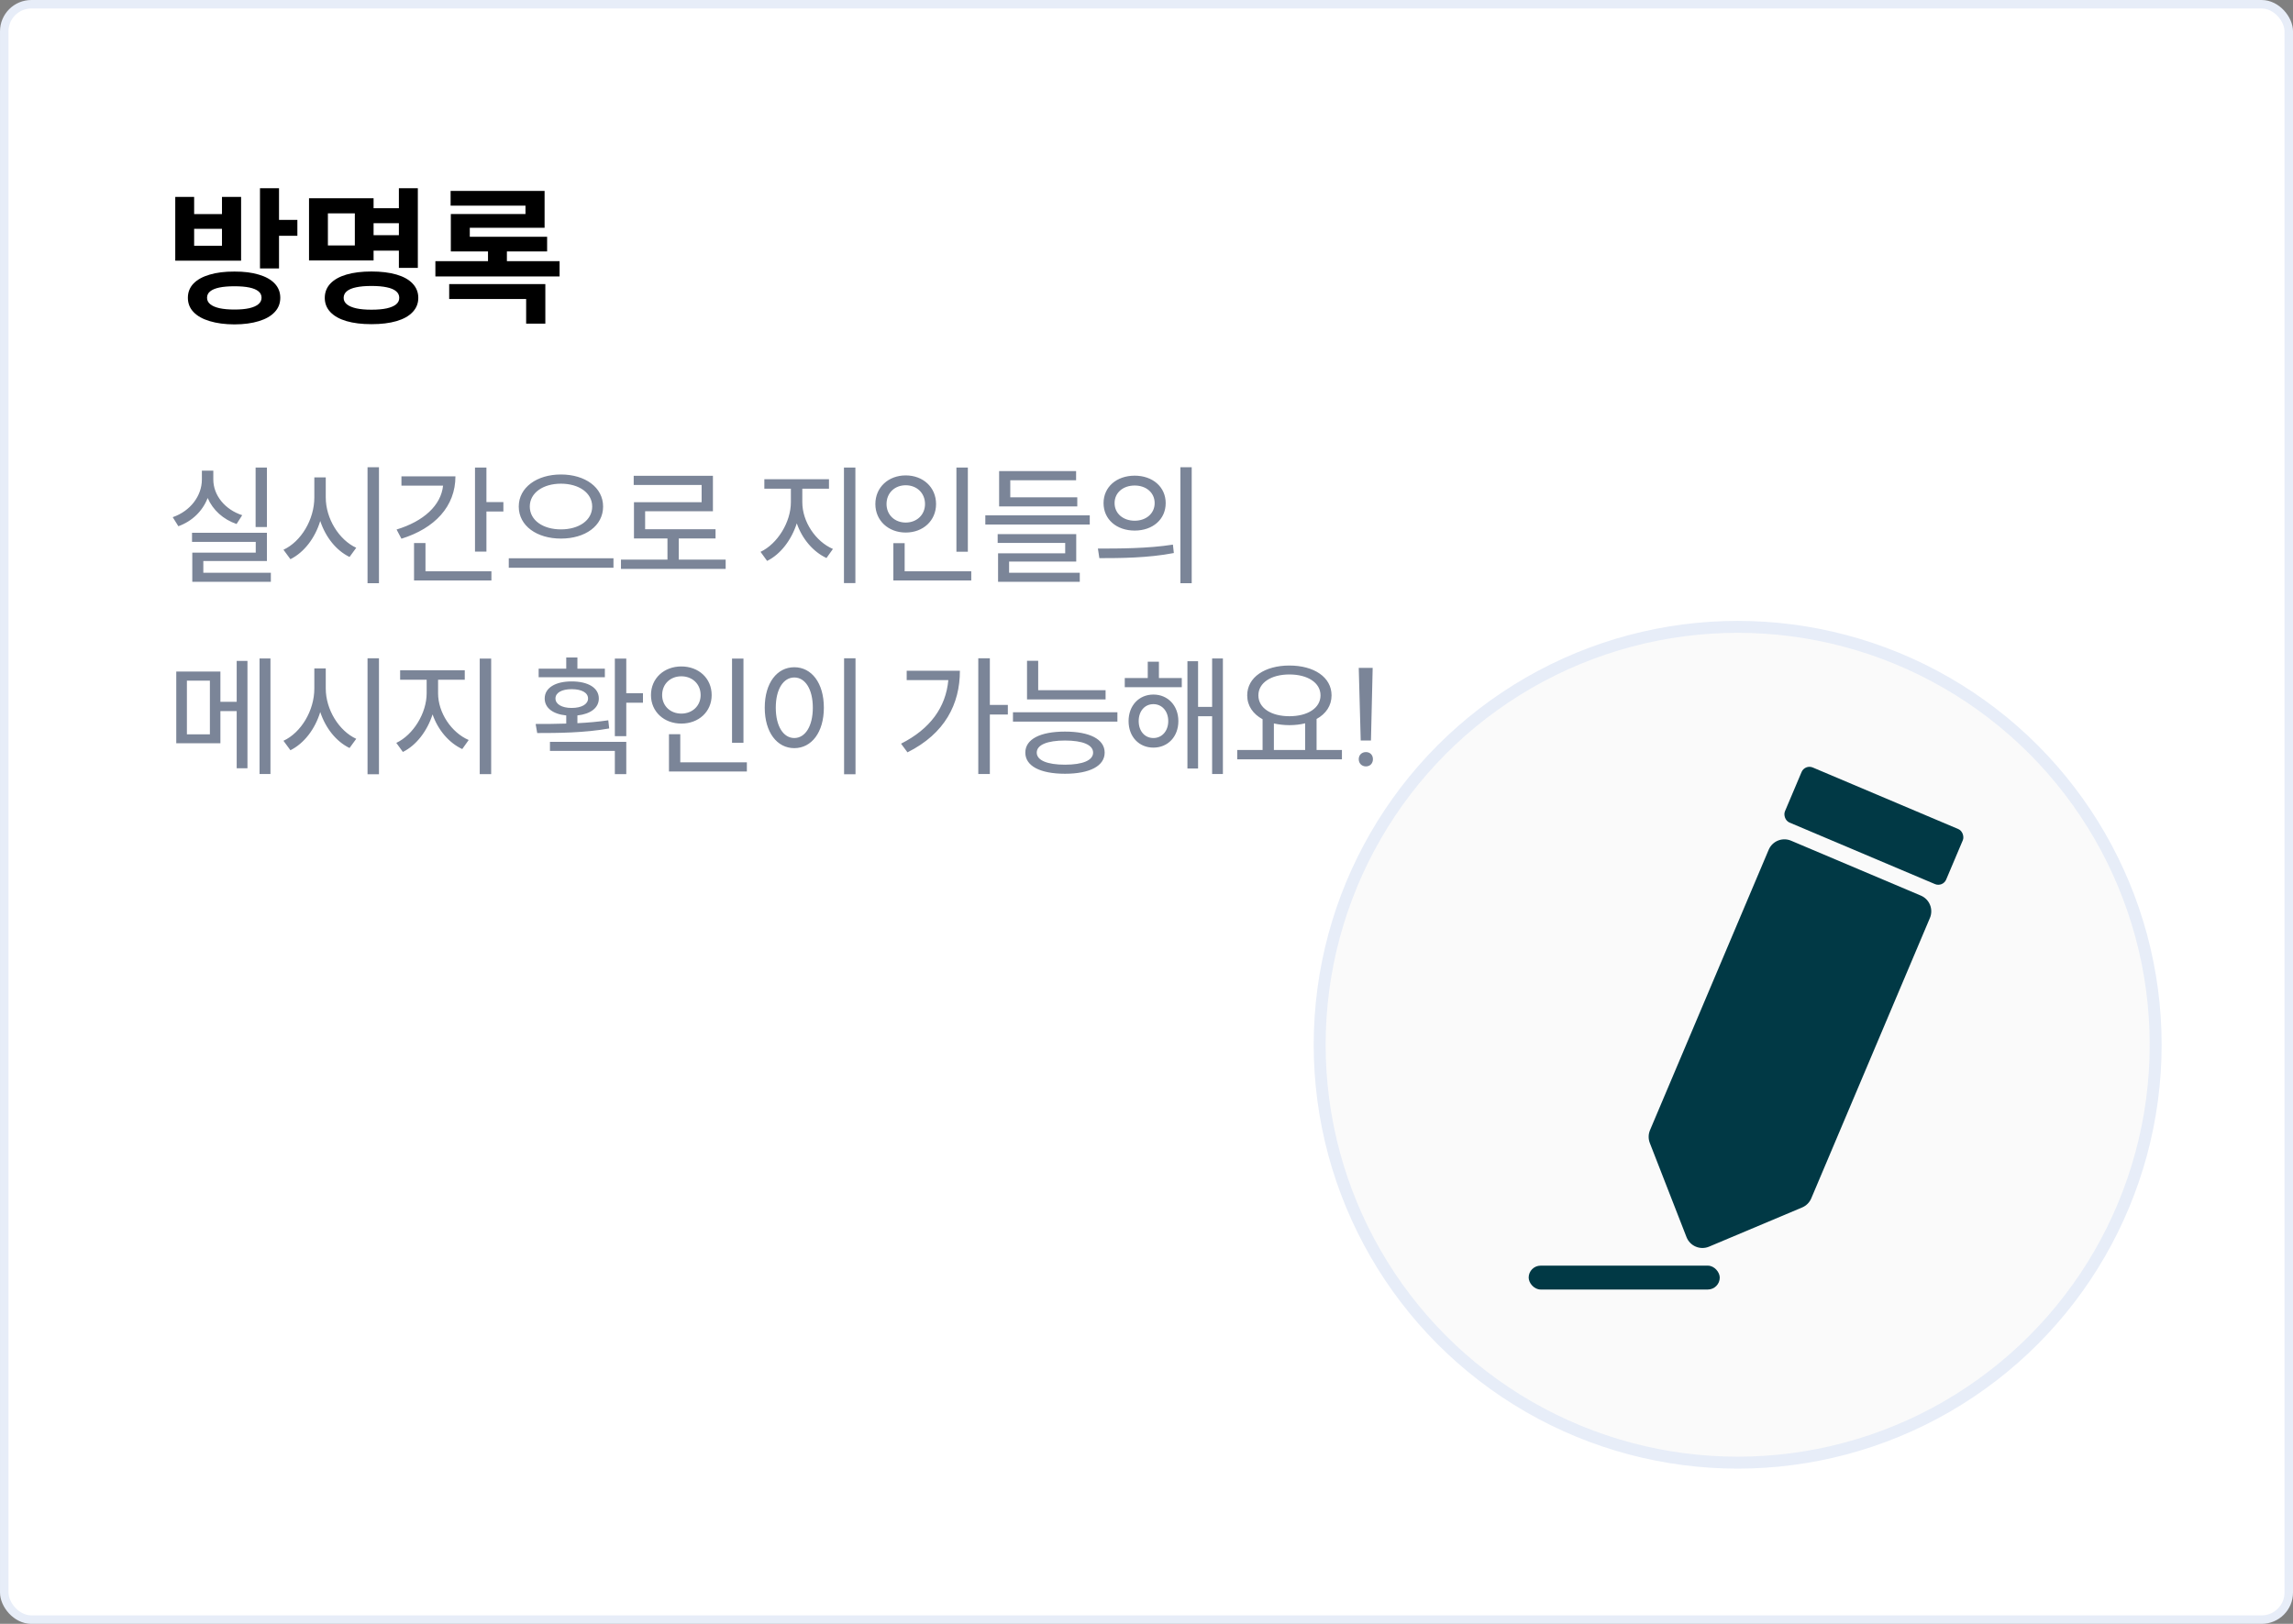 <svg width="192" height="136" viewBox="0 0 192 136" fill="none" xmlns="http://www.w3.org/2000/svg">
<rect x="0" y="0" width="192" height="136" fill="#808080" stroke="none"/>
<rect x="0.356" y="0.356" width="191.289" height="135.289" rx="2.269" fill="white"/>
<rect x="0.356" y="0.356" width="191.289" height="135.289" rx="2.269" stroke="#E7EDF8" stroke-width="0.711"/>
<path d="M19.631 22.744C20.419 22.74 21.1 22.825 21.675 23C22.254 23.171 22.698 23.421 23.006 23.75C23.315 24.079 23.469 24.475 23.469 24.938C23.469 25.404 23.315 25.802 23.006 26.131C22.698 26.465 22.256 26.719 21.681 26.894C21.11 27.073 20.427 27.165 19.631 27.169C18.835 27.165 18.144 27.073 17.556 26.894C16.969 26.719 16.517 26.465 16.2 26.131C15.887 25.802 15.731 25.404 15.731 24.938C15.731 24.475 15.887 24.079 16.2 23.75C16.517 23.421 16.969 23.171 17.556 23C18.144 22.825 18.835 22.74 19.631 22.744ZM19.631 23.975C19.131 23.975 18.71 24.01 18.369 24.081C18.031 24.152 17.775 24.258 17.6 24.4C17.425 24.538 17.337 24.717 17.337 24.938C17.337 25.15 17.425 25.329 17.6 25.475C17.775 25.621 18.033 25.733 18.375 25.812C18.721 25.887 19.14 25.925 19.631 25.925C20.127 25.925 20.542 25.887 20.875 25.812C21.212 25.733 21.467 25.621 21.637 25.475C21.812 25.329 21.9 25.15 21.9 24.938C21.9 24.717 21.815 24.538 21.644 24.4C21.473 24.258 21.221 24.152 20.887 24.081C20.554 24.01 20.135 23.975 19.631 23.975ZM23.363 22.481H21.769V15.762H23.363V22.481ZM24.9 19.75H22.913V18.419H24.9V19.75ZM16.256 17.931H18.587V16.494H20.188V21.831H14.675V16.494H16.256V17.931ZM18.587 20.581V19.163H16.256V20.581H18.587ZM33.9 18.694H30.938V17.438H33.9V18.694ZM33.944 20.994H30.938V19.694H33.944V20.994ZM34.987 22.438H33.4V15.762H34.987V22.438ZM31.281 21.812H25.875V16.606H31.281V21.812ZM27.456 20.556H29.712V17.869H27.456V20.556ZM31.1 22.738C31.913 22.738 32.612 22.823 33.2 22.994C33.788 23.165 34.237 23.417 34.55 23.75C34.867 24.083 35.025 24.483 35.025 24.95C35.025 25.408 34.867 25.804 34.55 26.137C34.237 26.471 33.788 26.723 33.2 26.894C32.617 27.065 31.917 27.15 31.1 27.15C30.296 27.15 29.6 27.065 29.012 26.894C28.429 26.723 27.979 26.471 27.663 26.137C27.35 25.804 27.194 25.408 27.194 24.95C27.194 24.483 27.35 24.083 27.663 23.75C27.979 23.417 28.429 23.165 29.012 22.994C29.6 22.823 30.296 22.738 31.1 22.738ZM31.1 23.95C30.592 23.95 30.165 23.988 29.819 24.062C29.477 24.133 29.217 24.244 29.038 24.394C28.863 24.54 28.775 24.725 28.775 24.95C28.775 25.158 28.865 25.337 29.044 25.488C29.223 25.633 29.485 25.746 29.831 25.825C30.177 25.9 30.6 25.938 31.1 25.938C31.613 25.938 32.042 25.9 32.388 25.825C32.733 25.746 32.994 25.633 33.169 25.488C33.344 25.342 33.431 25.16 33.431 24.944C33.431 24.723 33.344 24.54 33.169 24.394C32.994 24.244 32.733 24.133 32.388 24.062C32.046 23.988 31.617 23.95 31.1 23.95ZM46.856 23.15H36.456V21.875H46.856V23.15ZM45.6 19.075H39.337V20.312H37.75V17.925H44V17.225H37.731V15.988H45.6V19.075ZM45.812 21.056H37.75V19.831H45.812V21.056ZM42.444 22.575H40.862V20.406H42.444V22.575ZM45.663 27.106H44.056V25.044H37.612V23.794H45.663V27.106Z" fill="black"/>
<path d="M21.403 39.156H22.349V44.139H21.403V39.156ZM16.079 44.623H22.349V46.988H17.025V47.967H22.679V48.726H16.101V46.284H21.414V45.382H16.079V44.623ZM16.904 39.42H17.861V40.157C17.861 41.477 18.829 42.676 20.281 43.149L19.808 43.886C18.686 43.501 17.828 42.72 17.388 41.708C16.97 42.797 16.09 43.655 14.935 44.073L14.462 43.314C15.936 42.808 16.904 41.532 16.904 40.157V39.42ZM26.32 39.981H27.277V41.664C27.277 43.435 28.388 45.217 29.829 45.877L29.268 46.647C28.157 46.108 27.266 44.997 26.815 43.633C26.375 45.074 25.462 46.262 24.318 46.834L23.735 46.042C25.209 45.36 26.32 43.512 26.32 41.664V39.981ZM30.775 39.134H31.732V48.847H30.775V39.134ZM39.773 39.156H40.73V42.049H42.15V42.841H40.73V46.196H39.773V39.156ZM38.135 39.893C38.135 42.412 36.407 44.249 33.614 45.118L33.206 44.348C35.483 43.655 36.925 42.324 37.1 40.674H33.614V39.893H38.135ZM34.669 45.481H35.627V47.846H41.148V48.616H34.669V45.481ZM46.968 39.739C48.992 39.739 50.499 40.817 50.499 42.423C50.499 44.051 48.992 45.107 46.968 45.107C44.966 45.107 43.437 44.051 43.437 42.423C43.437 40.817 44.966 39.739 46.968 39.739ZM46.968 40.509C45.472 40.509 44.361 41.279 44.361 42.423C44.361 43.578 45.472 44.337 46.968 44.337C48.475 44.337 49.586 43.578 49.586 42.423C49.586 41.279 48.475 40.509 46.968 40.509ZM42.601 46.757H51.368V47.549H42.601V46.757ZM51.995 46.867H55.889V45.096H53.084V42.06H58.749V40.619H53.062V39.849H59.695V42.819H54.019V44.326H59.915V45.096H56.835V46.867H60.762V47.648H51.995V46.867ZM64.001 40.135H69.413V40.927H67.18V42.06C67.18 43.699 68.302 45.36 69.743 45.976L69.204 46.735C68.093 46.218 67.169 45.14 66.718 43.831C66.267 45.228 65.354 46.427 64.232 46.977L63.682 46.218C65.101 45.547 66.223 43.732 66.223 42.06V40.927H64.001V40.135ZM70.667 39.156H71.624V48.836H70.667V39.156ZM80.084 39.156H81.041V46.207H80.084V39.156ZM74.804 45.492H75.75V47.846H81.327V48.616H74.804V45.492ZM75.838 39.816C77.29 39.816 78.379 40.806 78.379 42.214C78.379 43.611 77.29 44.601 75.838 44.601C74.397 44.601 73.297 43.611 73.297 42.214C73.297 40.806 74.397 39.816 75.838 39.816ZM75.838 40.641C74.925 40.641 74.232 41.279 74.232 42.214C74.232 43.127 74.925 43.765 75.838 43.765C76.751 43.765 77.455 43.127 77.455 42.214C77.455 41.279 76.751 40.641 75.838 40.641ZM82.504 43.16H91.249V43.93H82.504V43.16ZM83.659 39.453H90.105V40.223H84.594V41.653H90.204V42.412H83.659V39.453ZM83.538 44.733H90.116V47.032H84.495V47.967H90.413V48.726H83.571V46.339H89.192V45.47H83.538V44.733ZM95.011 39.838C96.518 39.838 97.607 40.784 97.607 42.137C97.607 43.501 96.518 44.436 95.011 44.436C93.493 44.436 92.404 43.501 92.404 42.137C92.404 40.784 93.493 39.838 95.011 39.838ZM95.011 40.663C94.043 40.663 93.328 41.257 93.328 42.137C93.328 43.006 94.043 43.611 95.011 43.611C95.968 43.611 96.683 43.006 96.683 42.137C96.683 41.257 95.968 40.663 95.011 40.663ZM98.839 39.134H99.785V48.847H98.839V39.134ZM91.931 45.943C93.68 45.943 96.122 45.943 98.212 45.613L98.289 46.317C96.133 46.735 93.768 46.746 92.052 46.746L91.931 45.943ZM14.759 56.245H18.455V58.775H19.819V55.354H20.721V64.341H19.819V59.556H18.455V62.251H14.759V56.245ZM17.575 57.004H15.65V61.503H17.575V57.004ZM21.733 55.145H22.646V64.825H21.733V55.145ZM26.32 55.981H27.277V57.664C27.277 59.435 28.388 61.217 29.829 61.877L29.268 62.647C28.157 62.108 27.266 60.997 26.815 59.633C26.375 61.074 25.462 62.262 24.318 62.834L23.735 62.042C25.209 61.36 26.32 59.512 26.32 57.664V55.981ZM30.775 55.134H31.732V64.847H30.775V55.134ZM33.504 56.135H38.916V56.927H36.682V58.06C36.682 59.699 37.804 61.36 39.245 61.976L38.706 62.735C37.596 62.218 36.672 61.14 36.221 59.831C35.77 61.228 34.856 62.427 33.734 62.977L33.184 62.218C34.603 61.547 35.725 59.732 35.725 58.06V56.927H33.504V56.135ZM40.169 55.156H41.127V64.836H40.169V55.156ZM51.483 55.156H52.44V58.06H53.837V58.852H52.44V61.657H51.483V55.156ZM44.85 60.634C45.609 60.634 46.5 60.634 47.413 60.601V59.919C46.302 59.809 45.609 59.292 45.609 58.5C45.609 57.609 46.5 57.07 47.864 57.07C49.25 57.07 50.141 57.609 50.141 58.5C50.141 59.281 49.459 59.798 48.348 59.919V60.568C49.228 60.524 50.108 60.447 50.933 60.326L51.01 61.008C48.942 61.382 46.665 61.393 44.982 61.393L44.85 60.634ZM46.049 62.13H52.44V64.836H51.483V62.889H46.049V62.13ZM45.103 56.003H47.413V55.068H48.348V56.003H50.647V56.718H45.103V56.003ZM47.864 57.719C47.039 57.719 46.511 58.016 46.511 58.5C46.511 58.973 47.039 59.292 47.864 59.292C48.711 59.292 49.239 58.973 49.239 58.5C49.239 58.016 48.711 57.719 47.864 57.719ZM61.295 55.156H62.252V62.207H61.295V55.156ZM56.015 61.492H56.961V63.846H62.538V64.616H56.015V61.492ZM57.049 55.816C58.501 55.816 59.59 56.806 59.59 58.214C59.59 59.611 58.501 60.601 57.049 60.601C55.608 60.601 54.508 59.611 54.508 58.214C54.508 56.806 55.608 55.816 57.049 55.816ZM57.049 56.641C56.136 56.641 55.443 57.279 55.443 58.214C55.443 59.127 56.136 59.765 57.049 59.765C57.962 59.765 58.666 59.127 58.666 58.214C58.666 57.279 57.962 56.641 57.049 56.641ZM70.678 55.134H71.635V64.847H70.678V55.134ZM66.509 55.882C67.95 55.882 68.984 57.191 68.984 59.27C68.984 61.338 67.95 62.658 66.509 62.658C65.068 62.658 64.034 61.338 64.034 59.27C64.034 57.191 65.068 55.882 66.509 55.882ZM66.509 56.74C65.596 56.74 64.958 57.719 64.958 59.27C64.958 60.821 65.596 61.811 66.509 61.811C67.422 61.811 68.06 60.821 68.06 59.27C68.06 57.719 67.422 56.74 66.509 56.74ZM81.915 55.134H82.883V59.039H84.39V59.842H82.883V64.825H81.915V55.134ZM80.375 56.179C80.375 58.951 79.132 61.437 75.986 63.01L75.447 62.284C77.889 61.052 79.198 59.237 79.407 56.96H75.92V56.179H80.375ZM85.996 55.343H86.931V57.807H92.574V58.577H85.996V55.343ZM84.819 59.655H93.564V60.436H84.819V59.655ZM89.175 61.272C91.243 61.272 92.497 61.91 92.497 63.032C92.497 64.154 91.243 64.803 89.175 64.803C87.096 64.803 85.853 64.154 85.853 63.032C85.853 61.91 87.096 61.272 89.175 61.272ZM89.175 62.02C87.69 62.02 86.81 62.383 86.81 63.032C86.81 63.681 87.69 64.044 89.175 64.044C90.66 64.044 91.529 63.681 91.529 63.032C91.529 62.383 90.66 62.02 89.175 62.02ZM94.18 56.784H96.105V55.42H97.04V56.784H98.954V57.554H94.18V56.784ZM96.578 58.17C97.788 58.17 98.668 59.094 98.668 60.392C98.668 61.701 97.788 62.614 96.578 62.614C95.368 62.614 94.499 61.701 94.499 60.392C94.499 59.094 95.368 58.17 96.578 58.17ZM96.578 58.973C95.852 58.973 95.346 59.556 95.346 60.392C95.346 61.228 95.852 61.811 96.578 61.811C97.293 61.811 97.821 61.228 97.821 60.392C97.821 59.556 97.293 58.973 96.578 58.973ZM101.495 55.145H102.397V64.825H101.495V59.985H100.318V64.363H99.427V55.376H100.318V59.204H101.495V55.145ZM103.597 62.812H105.72V60.238C104.917 59.798 104.433 59.116 104.433 58.236C104.433 56.718 105.918 55.739 107.964 55.739C110.032 55.739 111.495 56.718 111.495 58.236C111.495 59.105 111.022 59.787 110.241 60.216V62.812H112.364V63.593H103.597V62.812ZM107.964 56.487C106.446 56.487 105.368 57.18 105.368 58.236C105.368 59.303 106.446 59.985 107.964 59.985C109.493 59.985 110.571 59.303 110.571 58.236C110.571 57.18 109.493 56.487 107.964 56.487ZM106.666 62.812H109.284V60.579C108.888 60.678 108.437 60.733 107.964 60.733C107.502 60.733 107.062 60.678 106.666 60.59V62.812ZM114.938 55.937L114.795 62.02H113.937L113.772 55.937H114.938ZM114.377 62.988C114.718 62.988 114.96 63.23 114.96 63.582C114.96 63.934 114.718 64.187 114.377 64.187C114.025 64.187 113.772 63.934 113.772 63.582C113.772 63.23 114.025 62.988 114.377 62.988Z" fill="#7B8598"/>
<circle cx="145.5" cy="87.5" r="35" fill="#FAFAFA" stroke="#E7EDF8"/>
<rect x="151.13" y="64" width="14.66" height="5.006" rx="0.715" transform="rotate(22.934 151.13 64)" fill="#013945"/>
<path d="M148.097 71.169C148.405 70.441 149.244 70.101 149.971 70.409L160.838 75.007C161.566 75.315 161.906 76.154 161.598 76.881L151.662 100.366C151.516 100.709 151.243 100.982 150.899 101.127L143.104 104.409C142.363 104.721 141.509 104.36 141.217 103.61L138.145 95.73C138.01 95.383 138.015 94.996 138.16 94.653L148.097 71.169Z" fill="#013945"/>
<rect x="128" y="106" width="16" height="2" rx="1" fill="#013945"/>
</svg>

